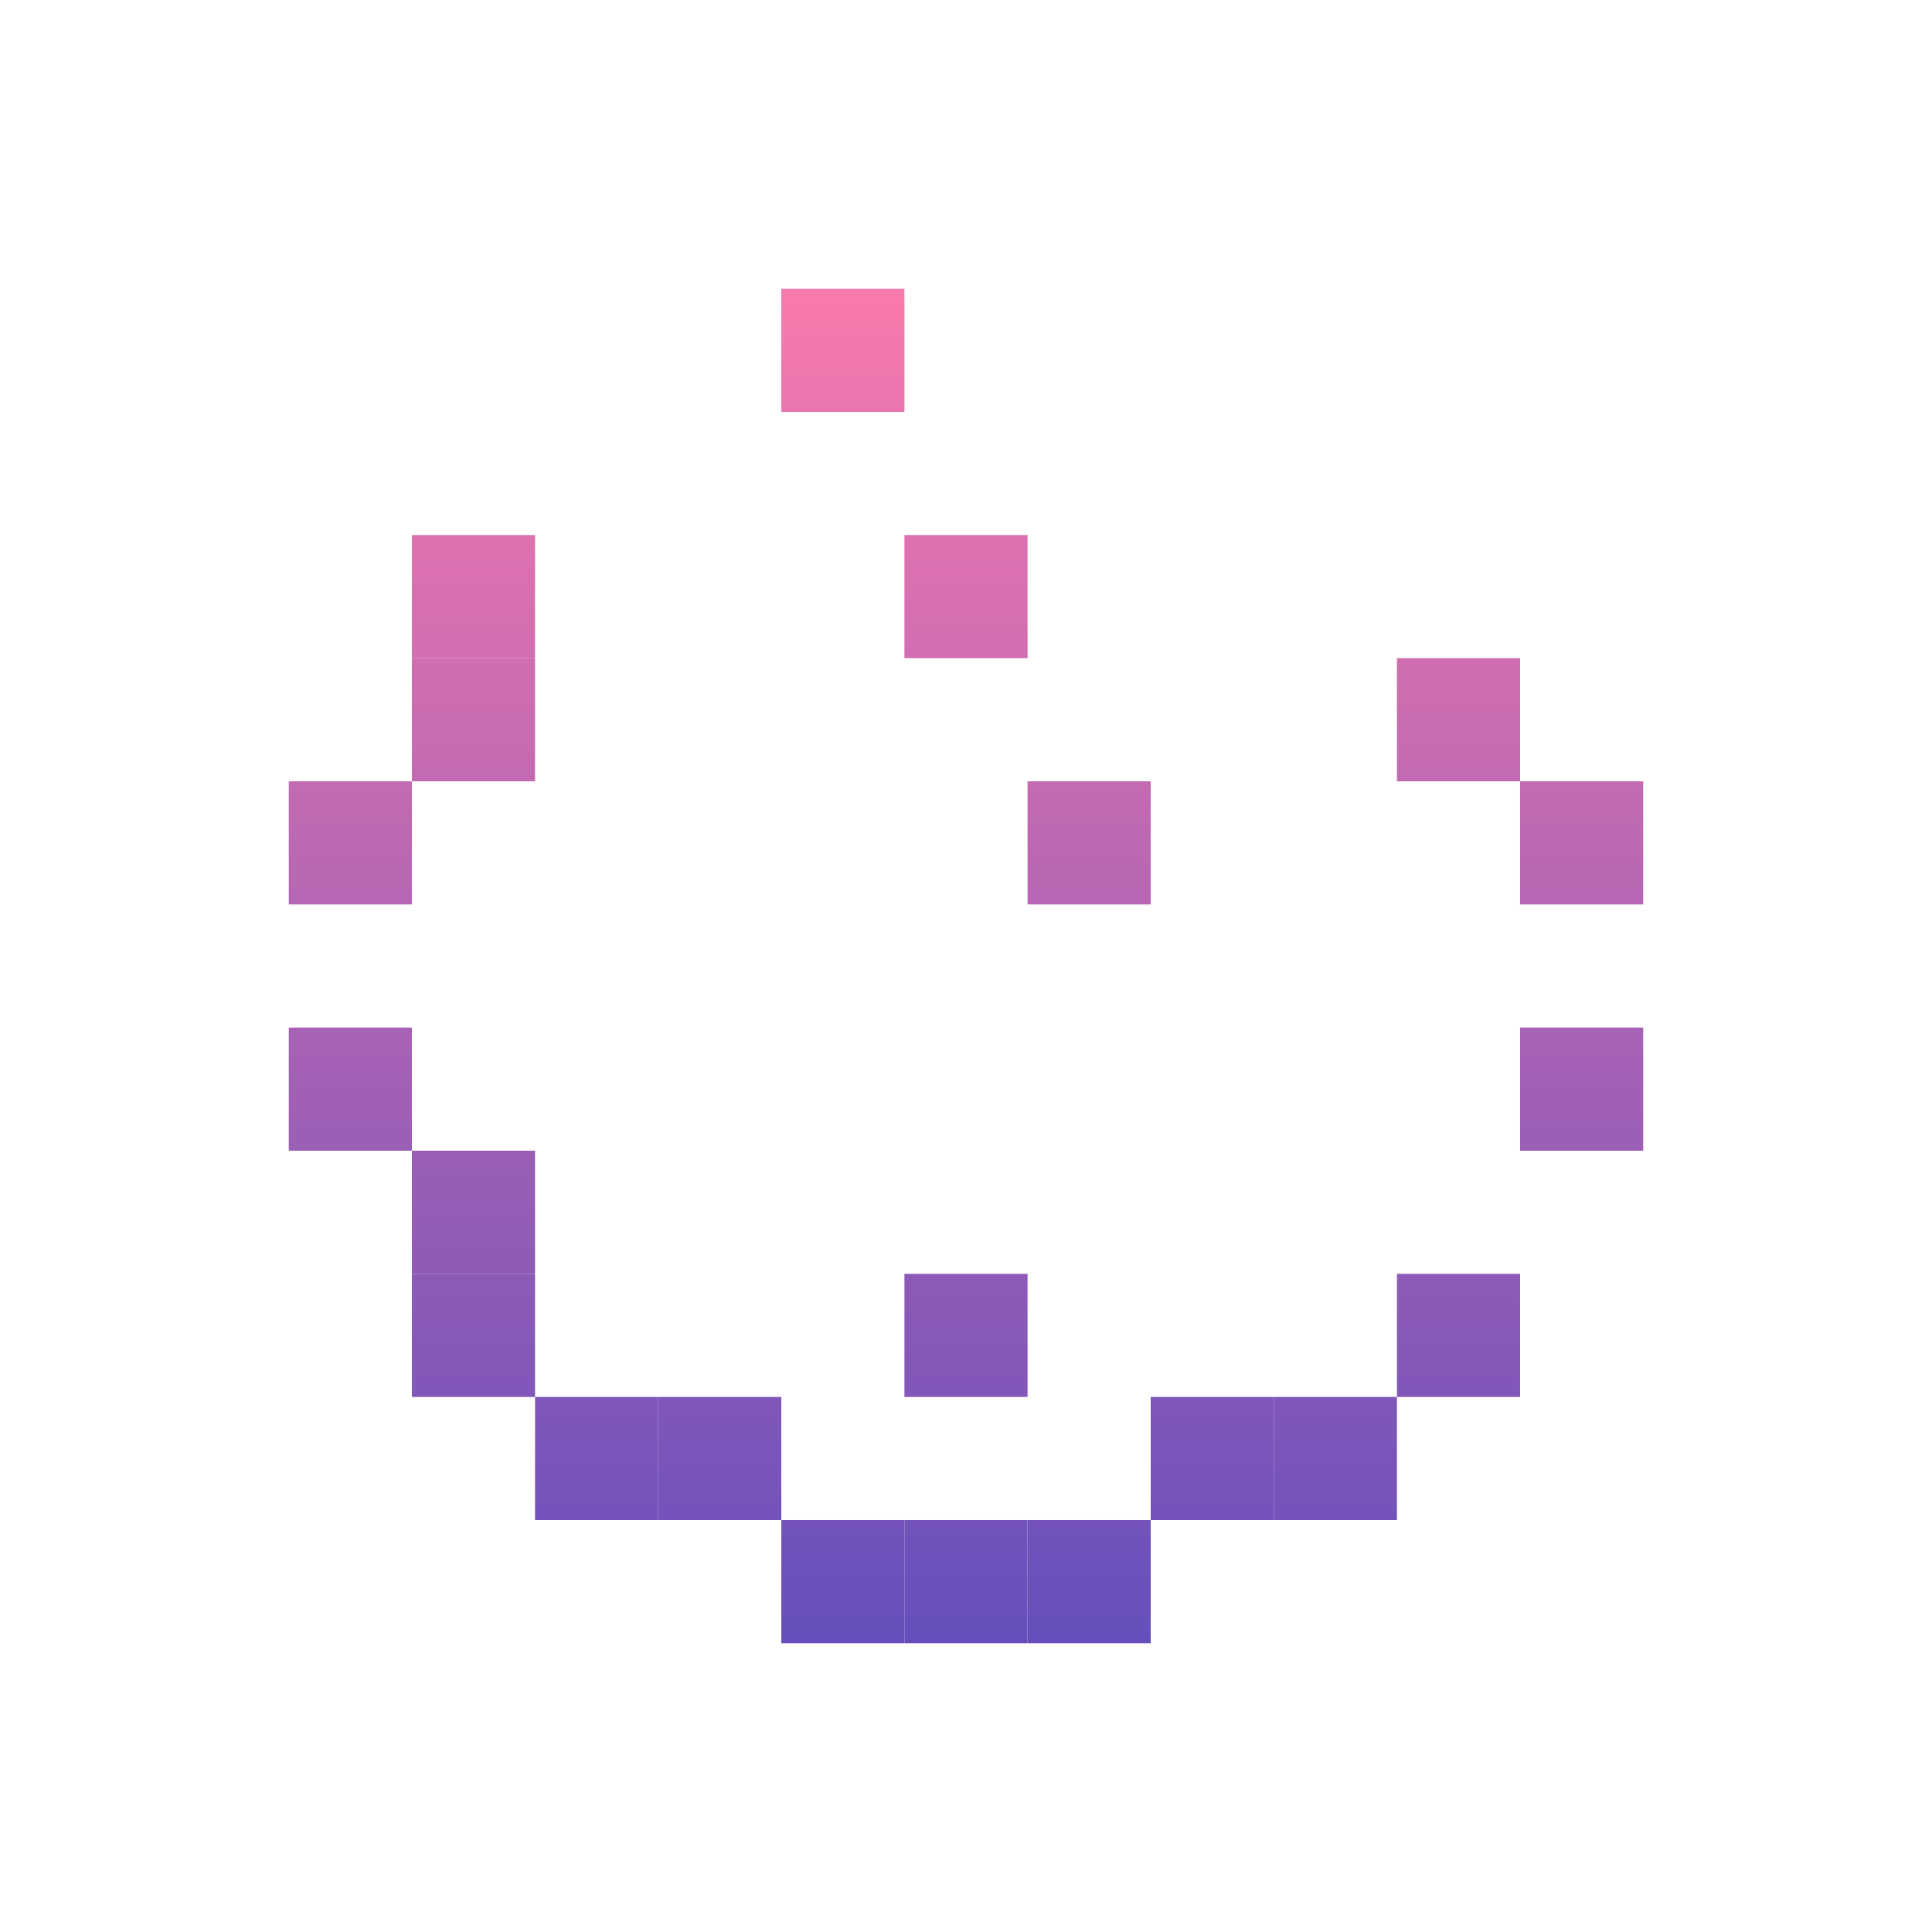 <svg id="_1" height="512" viewBox="0 0 512 512" width="512" xmlns="http://www.w3.org/2000/svg" xmlns:xlink="http://www.w3.org/1999/xlink" data-name="1"><linearGradient id="linear-gradient" gradientUnits="userSpaceOnUse" x1="125.478" x2="125.478" y1="51.298" y2="471.054"><stop offset=".023" stop-color="#ff7bac"/><stop offset="1" stop-color="#574bbd"/></linearGradient><linearGradient id="linear-gradient-2" x1="256" x2="256" xlink:href="#linear-gradient" y1="51.298" y2="471.054"/><linearGradient id="linear-gradient-3" x1="223.369" x2="223.369" xlink:href="#linear-gradient" y1="51.298" y2="471.054"/><linearGradient id="linear-gradient-4" x1="190.739" x2="190.739" xlink:href="#linear-gradient" y1="51.298" y2="471.054"/><linearGradient id="linear-gradient-9" x1="288.631" x2="288.631" xlink:href="#linear-gradient" y1="51.298" y2="471.054"/><linearGradient id="linear-gradient-13" x1="386.522" x2="386.522" xlink:href="#linear-gradient" y1="51.298" y2="471.054"/><linearGradient id="linear-gradient-14" x1="321.261" x2="321.261" xlink:href="#linear-gradient" y1="51.298" y2="471.054"/><linearGradient id="linear-gradient-19" x1="158.108" x2="158.108" xlink:href="#linear-gradient" y1="51.298" y2="471.054"/><linearGradient id="linear-gradient-22" x1="353.892" x2="353.892" xlink:href="#linear-gradient" y1="51.298" y2="471.054"/><linearGradient id="linear-gradient-25" x1="92.847" x2="92.847" xlink:href="#linear-gradient" y1="51.298" y2="471.054"/><linearGradient id="linear-gradient-30" x1="419.153" x2="419.153" xlink:href="#linear-gradient" y1="51.298" y2="471.054"/><path d="m109.162 141.793h32.631v32.631h-32.631z" fill="url(#linear-gradient)"/><path d="m239.685 402.838h32.631v32.631h-32.631z" fill="url(#linear-gradient-2)"/><path d="m207.054 402.838h32.631v32.631h-32.631z" fill="url(#linear-gradient-3)"/><path d="m174.424 370.207h32.631v32.631h-32.631z" fill="url(#linear-gradient-4)"/><path d="m109.162 337.576h32.631v32.631h-32.631z" fill="url(#linear-gradient)"/><g fill="url(#linear-gradient-2)"><path d="m239.685 272.315h32.631v32.631h-32.631z"/><path d="m239.685 337.576h32.631v32.631h-32.631z"/><path d="m239.685 239.685h32.631v32.631h-32.631z"/></g><path d="m272.315 207.054h32.631v32.631h-32.631z" fill="url(#linear-gradient-9)"/><path d="m272.315 174.424h32.631v32.631h-32.631z" fill="url(#linear-gradient-9)"/><path d="m239.685 141.793h32.631v32.631h-32.631z" fill="url(#linear-gradient-2)"/><path d="m207.054 174.424h32.631v32.631h-32.631z" fill="url(#linear-gradient-3)"/><path d="m370.207 337.576h32.631v32.631h-32.631z" fill="url(#linear-gradient-13)"/><path d="m304.946 370.207h32.631v32.631h-32.631z" fill="url(#linear-gradient-14)"/><path d="m272.315 402.838h32.631v32.631h-32.631z" fill="url(#linear-gradient-9)"/><path d="m239.685 76.532h32.631v32.631h-32.631z" fill="url(#linear-gradient-2)"/><path d="m207.054 76.532h32.631v32.631h-32.631z" fill="url(#linear-gradient-3)"/><path d="m174.424 109.162h32.631v32.631h-32.631z" fill="url(#linear-gradient-4)"/><path d="m141.793 370.207h32.631v32.631h-32.631z" fill="url(#linear-gradient-19)"/><path d="m141.793 109.162h32.631v32.631h-32.631z" fill="url(#linear-gradient-19)"/><path d="m304.946 109.162h32.631v32.631h-32.631z" fill="url(#linear-gradient-14)"/><path d="m337.576 370.207h32.631v32.631h-32.631z" fill="url(#linear-gradient-22)"/><path d="m337.576 109.162h32.631v32.631h-32.631z" fill="url(#linear-gradient-22)"/><path d="m272.315 76.532h32.631v32.631h-32.631z" fill="url(#linear-gradient-9)"/><path d="m76.532 272.315h32.631v32.631h-32.631z" fill="url(#linear-gradient-25)"/><path d="m109.162 304.946h32.631v32.631h-32.631z" fill="url(#linear-gradient)"/><path d="m76.532 239.685h32.631v32.631h-32.631z" fill="url(#linear-gradient-25)"/><path d="m76.532 207.054h32.631v32.631h-32.631z" fill="url(#linear-gradient-25)"/><path d="m109.162 174.424h32.631v32.631h-32.631z" fill="url(#linear-gradient)"/><path d="m402.838 272.315h32.631v32.631h-32.631z" fill="url(#linear-gradient-30)"/><path d="m370.207 304.946h32.631v32.631h-32.631z" fill="url(#linear-gradient-13)"/><path d="m402.838 239.685h32.631v32.631h-32.631z" fill="url(#linear-gradient-30)"/><path d="m402.838 207.054h32.631v32.631h-32.631z" fill="url(#linear-gradient-30)"/><path d="m370.207 174.424h32.631v32.631h-32.631z" fill="url(#linear-gradient-13)"/><path d="m370.207 141.793h32.631v32.631h-32.631z" fill="url(#linear-gradient-13)"/></svg>